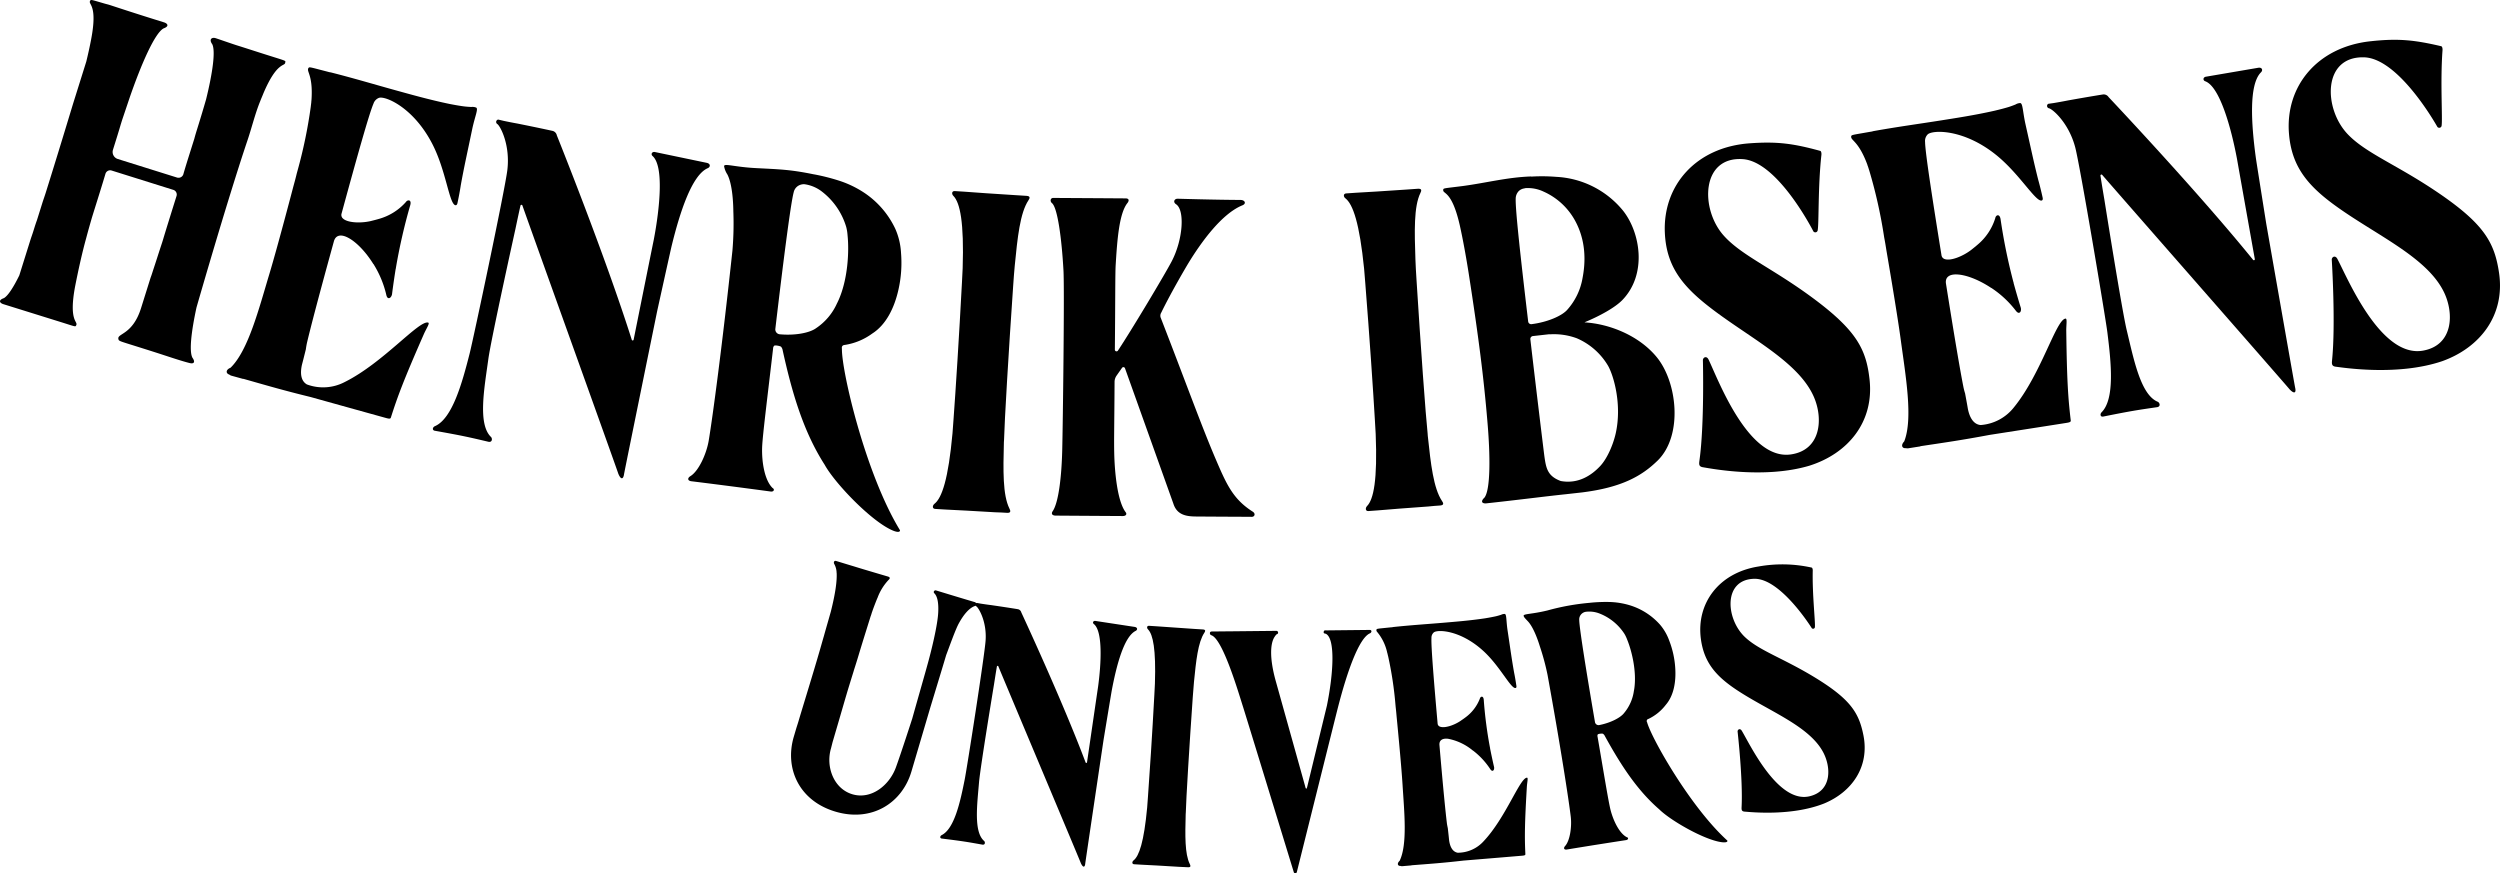 <svg xmlns="http://www.w3.org/2000/svg" width="711.026" height="248.375" viewBox="0 0 711.026 248.375">
  <g id="Group_113" data-name="Group 113" transform="translate(-305.014 -272.934)">
    <g id="Group_110" data-name="Group 110" transform="translate(305.014 272.934)">
      <g id="Group_109" data-name="Group 109">
        <path id="Path_1217" data-name="Path 1217" d="M358.956,376.188c-1.924-.449-6.292-1.918-7.16-2.194-2.968-.976-6.178-1.98-9.248-2.943l-.641-.2c-3.117-.976-3.129-.988-3.234-1.565-.288-1.555,4.1-1.159,6.466-8.749l2.7-8.613c.26-.672.489-1.41.737-2.187.762-2.277,1.577-4.889,2.544-7.8l.214-.688c.933-3.132,2.324-7.575,3.888-12.572a1.393,1.393,0,0,0-.911-1.744l-17.554-5.5a1.391,1.391,0,0,0-1.744.914c-1,3.358-2.122,6.934-3.216,10.416l-.613,1.974c-.545,1.89-1.115,3.876-1.654,5.92-1.224,4.4-2.32,9.49-3.166,13.8-1.84,9.892.846,9.827.35,10.93-.279.567.053.539-4.715-.951l-16.11-5.019c-1.041-.375-1.357-1.131.226-1.688,1.156-.644,2.723-3.073,4.393-6.475l3.145-10.038c.245-.778.548-1.586.821-2.46l.257-.824c.245-.778.49-1.555.793-2.367l1.521-4.858c.3-.967.651-1.912.967-2.918,2.224-7.1,4.849-15.643,7.77-25.3l3.777-12.049c.536-2.2,1.013-4.362,1.388-6.364,1.884-9.877-.861-9.781-.322-10.868.254-.474.177-.4,4.1.731.366.115.836.211,1.3.356l.183.053c3.6,1.184,7.99,2.609,12.207,3.928l3.346,1.047c1.038.375,1.354,1.131-.226,1.692-2.485,1.332-6.333,10.1-9.654,19.723q-1.055,3.142-2.116,6.28l-.387,1.239c-.545,1.893-1.335,4.415-2.24,7.3a2.084,2.084,0,0,0,1.357,2.59l16.863,5.282a1.437,1.437,0,0,0,1.791-.9c.483-1.707,1.016-3.4,1.546-5.1l1.6-5.084c.266-1.025.582-2.032.883-3,.976-3.117,1.791-5.88,2.447-8.142,1.828-7.426,2.745-13.731,1.75-15.7-.979-1.363-.17-2.017.9-1.732.964.3,4.635,1.6,6.19,2.088l.505.158c2.655.833,5.53,1.781,8.418,2.686l1.558.49c3.712,1.162,3.253,1.022,3.188,1.549-.115,1.174-2.33-.424-6.237,8.817-.26.675-.582,1.379-.855,2.1-1.487,3.612-2.466,7.761-3.681,11.305-5.834,17.346-14.437,47.333-14.465,47.426-1.469,6.782-2.128,12.417-1.156,14.279C360.713,376.036,360.025,376.473,358.956,376.188Z" transform="translate(-305.014 -272.934)"/>
        <path id="Path_1218" data-name="Path 1218" d="M381.811,355.183c-5.639,12.842-7.383,17.542-9.239,23.357-.127.462-.223.635-1.428.3-5.555-1.531-21.374-5.945-21.467-5.97-7.841-1.915-12.674-3.346-19.143-5.183l-.012.043-3.334-.917a1.519,1.519,0,0,1-.607-.319c-1.1-.353-1.007-1.422.335-1.949C331.937,359.7,335,347.7,337.954,337.9c2.358-7.82,6.831-24.918,6.831-24.918.344-1.252.675-2.451.96-3.671l.217-.787a138.107,138.107,0,0,0,3.77-18.189c.053-.533.133-1.01.167-1.5a.642.642,0,0,1,.031-.291c.421-5.862-.8-7.593-.97-8.588a1.054,1.054,0,0,1,.05-.533.166.166,0,0,1,.084-.124c.211-.393.555-.2,5.3,1.013l.229.062a4.391,4.391,0,0,0,.8.17c6.658,1.689,12.5,3.448,18.61,5.137,3.659,1.007,9.477,2.661,15.178,3.839,1.846.362,3.182.579,4.192.706.917.105,1.558.133,2,.155a2.72,2.72,0,0,1,1.394.186c.644.378-.412,2.575-1.165,6.206-1.518,7.3-2.286,10.627-3.228,15.847-.245,1.627-.57,3.334-.923,4.976-.071.431-.239.682-.449.722a.434.434,0,0,1-.245-.016c-1.716-.626-2.621-9.988-6.528-17.5-5.335-10.286-13.248-13.567-15.088-13.028a2.638,2.638,0,0,0-1.614,1.7c-1.208,2.754-4.821,15.655-9.065,31.226a1.333,1.333,0,0,0,.406,1.407c1.264,1.2,4.9,1.4,7.872.728.855-.214,1.608-.406,2.308-.61a15.992,15.992,0,0,0,7.7-4.8c.508-.756,1.7-.725,1.249.892l-.028.093a163,163,0,0,0-4.065,17.811.089.089,0,0,1-.037.136c-.688,4.294-1.038,7.185-1.038,7.185-.059.579-.48,1.214-.877,1.205-.319.059-.635-.226-.8-1.069a28.8,28.8,0,0,0-3.569-8.557c-.031-.056-.018-.105-.081-.071-2.274-3.668-5.053-6.426-7.281-7.538-1.881-.967-3.436-.75-3.944,1.1-4.548,16.485-6.658,24.664-7.594,28.6a20.382,20.382,0,0,0-.375,2.085c-.477,1.912-.84,3.4-1.084,4.288-.57,2.432-.366,4.579,1.239,5.62.046.012.081.071.173.1a13.221,13.221,0,0,0,10.7-.682c11.026-5.481,21.25-17.8,23.791-16.9C383.657,351.908,382.527,353.488,381.811,355.183Z" transform="translate(-261.349 -259.956)"/>
        <path id="Path_1219" data-name="Path 1219" d="M422.9,297.744c-4.48,1.961-7.9,12.482-10.258,22.145-.471,2.014-4.1,18.474-4.1,18.474s-9.189,45.025-9.428,46.4c-.208,1.475-.886,1.679-1.636-.149-.592-1.89-24.156-67.431-27.27-76.27a.287.287,0,0,0-.548.031c-.614,2.717-1.438,6.667-1.438,6.667s-6.872,31.093-7.683,36.859c-1.128,8.247-3.064,18.493.669,22.214.505.4.5,1.623-.595,1.447-5.611-1.32-7.3-1.719-15.336-3.151-.8-.164-.623-1.013.074-1.311,4.917-2.159,7.693-12.179,9.83-20.562,1.05-4.1,10.06-46.615,10.744-52.259.871-7.225-2.035-12.588-2.86-13.105a.691.691,0,0,1,.266-1.267l1.5.359c.982.208,2.488.517,4,.784,6.5,1.307,9.871,2.06,9.871,2.06a1.639,1.639,0,0,1,1.3,1.3s13.638,33.891,21.3,58.1a.277.277,0,0,0,.548-.031s5.406-26.886,5.713-28.342c1.716-8.96,2.943-20.968-.328-23.856-.579-.511-.17-1.311.678-1.137l14.713,3.07C423.8,296.465,423.7,297.422,422.9,297.744Z" transform="translate(-221.632 -249.903)"/>
        <path id="Path_1220" data-name="Path 1220" d="M426.034,391.881c-6.088-2.785-16.188-13.375-19.038-18.555-6.051-9.431-9.282-20.466-11.937-32.53a2.06,2.06,0,0,0-.455-1.025c-.263-.226-1.76-.53-1.986-.27a1.186,1.186,0,0,0-.291.793c-1.546,13.356-2.99,24.689-3.114,28.06-.142,4.291.725,9.428,2.977,11.593.675.372.344,1.109-.511,1,0,0-11.894-1.611-22.666-2.934-1.088-.183-1.044-.951-.155-1.472,2.311-1.453,4.492-6.215,5.152-10.007,1.1-6.587,3.789-26.48,6.751-54.069a90.682,90.682,0,0,0,.263-11.194c-.016-1.84-.18-7.569-1.7-10.512a6.24,6.24,0,0,1-.926-2.3c-.074-.979,2.829.2,9.276.511,6.772.35,9.623.412,16.228,1.76l.143.019a58.6,58.6,0,0,1,6.807,1.707,29.139,29.139,0,0,1,7.222,3.4,25.2,25.2,0,0,1,9.025,10.4,19.575,19.575,0,0,1,1.62,6.872,34.629,34.629,0,0,1-.759,10.5c-1.171,5.18-3.544,9.917-7.432,12.386a17.772,17.772,0,0,1-7.749,3.228c-.985.062-.929.784-.874,1.078-.105,6.4,6.714,35.579,16.495,51.6C428.513,392.141,428.324,392.94,426.034,391.881ZM410.816,326.8c2.835-6.137,3.163-14.276,2.692-18.728a12.727,12.727,0,0,0-.381-2.376,19.825,19.825,0,0,0-6.8-9.976,10.493,10.493,0,0,0-4.864-2.147l-.285-.034a3.135,3.135,0,0,0-1.648.421,2.885,2.885,0,0,0-1.351,1.918c-.886,3.275-3.157,21.328-5.208,38.782a1.392,1.392,0,0,0,1.307,1.568c4.35.39,8.514-.406,10.329-1.778a16.636,16.636,0,0,0,5.893-7.014C410.615,327.26,410.692,327.018,410.816,326.8Z" transform="translate(-172.454 -241.148)"/>
        <path id="Path_1221" data-name="Path 1221" d="M412.431,380.781c.3.595.505,1.23-.6,1.211-1.152-.071-2.3-.139-3.457-.161-5.945-.366-11.218-.641-14.289-.787-1.772-.105-2.776-.17-2.776-.17-.867-.05-.812-.961-.2-1.456,2.122-1.648,3.947-7.07,5.127-20.033.053-.815.186-2.2.3-4.071.576-7.8,1.6-23.766,2.392-38.872.112-1.822.146-3.213.2-4.031.415-13.012-.728-18.614-2.633-20.559-.545-.514-.49-1.425.378-1.376l2.776.173c3.064.235,8.334.607,14.276.973l3.454.217c1.1.111.821.719.449,1.276-2.385,3.6-3.107,10.633-3.885,18.573-.152,1.723-.319,3.634-.443,5.648-1.289,18.589-2.5,39.1-2.6,43.863l-.047.716C410.643,369.94,410.5,376.908,412.431,380.781Z" transform="translate(-125.335 -236.133)"/>
        <path id="Path_1222" data-name="Path 1222" d="M458.428,381.792s-6.023-.016-15.5-.084c-2.652-.016-5.5-.307-6.559-3.65L422.61,339.552a.479.479,0,0,0-.849-.121c-.489.7-1.035,1.472-1.546,2.206a3.133,3.133,0,0,0-.573,1.816c-.074,13.037-.186,16.473-.093,20.4.118,4.911.824,13.446,3.247,16.631.465.614.009,1.1-.846,1.091,0,0-8.309-.047-19.153-.124-1.087-.056-1.14-.7-.768-1.233,1.639-2.367,2.525-9.474,2.723-17.272.189-7.631.666-45.462.359-51.169-.5-9.053-1.676-17.886-3.275-19.2-.595-.486-.483-1.478.375-1.475,0,0,9.806.056,20.643.13,1.088.059.849.818.446,1.323-2.317,2.9-2.9,10.205-3.346,17.666-.143,2.469-.1,10.342-.229,24.035a.477.477,0,0,0,.874.27c4.124-6.237,13.368-21.718,15.28-25.374,3.262-6.249,3.78-14.6,1.252-16.253-.923-.6-.521-1.58.449-1.574,0,0,10.89.322,17.876.347,1.267.009,1.744,1.041.551,1.527-5.8,2.336-11.63,10.3-15.435,16.556-.536.892-4.79,8.071-7.677,14.013a1.634,1.634,0,0,0-.164,1.311c6.878,17.678,11.581,30.734,15.605,40.146,3.123,7.287,4.957,11.513,10.6,15.1C459.887,380.94,459.441,381.946,458.428,381.792Z" transform="translate(-102.647 -234.807)"/>
        <path id="Path_1223" data-name="Path 1223" d="M456.294,379.071c.375.552.66,1.156-.443,1.283-1.149.077-2.3.161-3.442.288-5.939.418-11.206.837-14.267,1.1-1.775.127-2.779.2-2.779.2-.861.059-.926-.849-.387-1.419,1.887-1.912,2.984-7.522,2.457-20.531-.056-.815-.105-2.206-.235-4.074-.455-7.813-1.524-23.766-2.726-38.844-.127-1.822-.273-3.207-.328-4.025-1.3-12.95-3.166-18.356-5.3-20.036-.61-.434-.672-1.348.186-1.41,0,0,1.007-.068,2.782-.192,3.07-.167,8.343-.486,14.279-.9l3.445-.242c1.109-.031.911.607.62,1.205-1.9,3.888-1.685,10.949-1.419,18.923.071,1.729.158,3.643.3,5.657,1.159,18.595,2.646,39.092,3.169,43.82l.05.719C453.1,368.562,453.878,375.486,456.294,379.071Z" transform="translate(-46.175 -236.591)"/>
        <path id="Path_1224" data-name="Path 1224" d="M498.526,369.932c-4.567,4.477-10.3,7.683-21.489,9.09l-4.818.539c-4.966.511-13.92,1.661-22.511,2.584-1.1.077-1.7-.486-.477-1.636,1.732-2.228,1.713-11.835.809-22.025-1.019-12.058-2.435-23.347-5.248-41.484-.691-4.418-1.633-9.765-2.6-14.053-2.268-9.846-4.746-8.7-4.691-9.911.031-.582-.047-.431,5.57-1.149,6.763-.908,12.668-2.494,19.4-2.72.04,0,.1.04.152.037a50.113,50.113,0,0,1,7.011.074,26.2,26.2,0,0,1,19,9.6c4.945,6.209,6.958,18.105-.226,25.482-2.035,2.07-6.212,4.421-10.692,6.277.053.043.053.043.1.037,6.909.431,15.19,3.65,20.265,9.7C504.118,347.52,505.744,362.794,498.526,369.932Zm-36.859-39.52a.856.856,0,0,0,.957.762c4.526-.558,8.765-2.386,10.249-4.195a18.066,18.066,0,0,0,4.26-8.932c1.558-8.055-.551-13.468-2.187-16.42A19.053,19.053,0,0,0,466,293.454a10.356,10.356,0,0,0-5.174-.96c-.1.009-.189.068-.285.081a2.815,2.815,0,0,0-1.555.753,3.158,3.158,0,0,0-.867,2.178C458.027,298.941,459.607,312.966,461.667,330.412Zm22.725,12.609a19.035,19.035,0,0,0-8.9-7.835,18.747,18.747,0,0,0-7.612-1.122c-.093.009-.149-.034-.242-.022l-4.585.514a.829.829,0,0,0-.762.951c1.574,13.542,3.557,29.841,3.978,33.178.49,3.47.886,5.694,4.66,7.1,4.932.9,8.69-1.555,11.209-4.238,2.042-2.178,3.712-6.15,4.427-9.31C488.382,354.094,486.012,345.884,484.392,343.021Z" transform="translate(-27.039 -238.98)"/>
        <path id="Path_1225" data-name="Path 1225" d="M516.093,353.471c1.3,12.042-6.159,20.981-17.1,24.441-12.643,3.77-27.762.871-30.324.44-1.143-.192-1.109-.843-.967-1.884,1.45-10.366.985-28.525.985-28.525-.031-.79,1.022-1.428,1.617-.2,2.652,5.474,11.212,28.686,23.366,26.972,8.644-1.214,9.254-10.19,6.6-16.312-4.477-10.366-19.15-17.213-30.4-26.148-7.507-5.955-11.621-11.556-12.008-20.649-.57-13.508,8.957-24.3,24.128-25.38,7.786-.558,12.337.034,20.082,2.159.192.05.39.474.319,1.156-1,8.969-.672,19.568-1.069,21.486a.683.683,0,0,1-1.205.257c-.8-1.561-10.481-19.915-20.091-20.556-11.85-.787-12.123,14.162-5.477,21.675,5.065,5.725,13.873,9.273,25.51,17.9C512.511,339.545,515.164,344.923,516.093,353.471Z" transform="translate(15.634 -245.467)"/>
        <path id="Path_1226" data-name="Path 1226" d="M536.136,347.413c.18,14.022.536,19.016,1.252,25.079.074.474.059.672-1.174.867-5.688.9-21.916,3.423-22.009,3.442-7.931,1.493-12.925,2.19-19.574,3.194l.006.05-3.414.539a1.512,1.512,0,0,1-.682-.037c-1.146.133-1.506-.877-.5-1.912,2.568-6.487.393-18.679-.97-28.822-1.087-8.089-4.09-25.5-4.09-25.5-.2-1.283-.4-2.513-.641-3.739l-.124-.806a138.511,138.511,0,0,0-4.093-18.118c-.173-.508-.3-.973-.468-1.435a.594.594,0,0,1-.09-.279c-2.042-5.505-3.863-6.58-4.437-7.411a1.067,1.067,0,0,1-.177-.508.179.179,0,0,1,.028-.149c.025-.446.421-.409,5.242-1.27l.235-.037a4.468,4.468,0,0,0,.8-.177c6.757-1.214,12.8-2.029,19.063-3.021,3.742-.595,9.731-1.49,15.407-2.782,1.825-.431,3.126-.787,4.1-1.084.874-.285,1.469-.527,1.881-.691a2.729,2.729,0,0,1,1.345-.406c.747.078.691,2.519,1.509,6.131,1.639,7.274,2.314,10.62,3.615,15.76.446,1.58.855,3.265,1.218,4.911.111.418.062.719-.112.843a.393.393,0,0,1-.232.087c-1.822.139-6.515-8.009-13.18-13.226-9.1-7.163-17.662-6.875-19.119-5.623a2.662,2.662,0,0,0-.771,2.209c.043,3.011,2.094,16.25,4.663,32.174a1.343,1.343,0,0,0,.957,1.115c1.642.567,5.034-.75,7.463-2.59.694-.548,1.3-1.035,1.853-1.515a15.948,15.948,0,0,0,5.025-7.55c.149-.9,1.242-1.363,1.506.3l.015.093a162.217,162.217,0,0,0,3.662,17.895.1.1,0,0,1,.025.143c1.149,4.192,2.026,6.968,2.026,6.968.183.555.056,1.3-.307,1.459-.263.186-.669.056-1.171-.641a28.574,28.574,0,0,0-6.788-6.311c-.05-.043-.059-.09-.1-.037-3.594-2.395-7.259-3.758-9.753-3.848-2.107-.1-3.43.737-3.132,2.633,2.677,16.885,4.139,25.206,4.917,29.166a18.871,18.871,0,0,0,.521,2.054c.356,1.939.641,3.451.784,4.353.483,2.451,1.561,4.319,3.451,4.6.05-.006.105.034.2.018a13.218,13.218,0,0,0,9.462-5.047c7.773-9.545,11.984-24.99,14.67-25.222C536.468,343.667,536.09,345.573,536.136,347.413Z" transform="translate(51.534 -253.088)"/>
        <path id="Path_1227" data-name="Path 1227" d="M553.767,280.491c-3.448,3.464-2.782,14.509-1.435,24.364.3,2.042,2.95,18.685,2.95,18.685s7.934,45.261,8.219,46.624c.344,1.453-.214,1.89-1.58.468-1.239-1.543-47.16-53.9-53.291-60.984a.284.284,0,0,0-.5.229c.421,2.754,1.1,6.729,1.1,6.729s4.988,31.443,6.345,37.106c1.967,8.089,3.913,18.329,8.752,20.42.617.189,1.053,1.332-.022,1.565-5.707.827-7.42,1.075-15.422,2.686-.8.136-.948-.716-.409-1.245,3.78-3.814,2.7-14.149,1.617-22.734-.524-4.195-7.7-47.048-9.13-52.557-1.837-7.039-6.506-10.967-7.463-11.144a.692.692,0,0,1-.217-1.276l1.524-.214c.995-.167,2.509-.428,4.012-.731,6.525-1.168,9.939-1.7,9.939-1.7a1.652,1.652,0,0,1,1.685.734s25.095,26.545,41.081,46.268a.277.277,0,0,0,.5-.229s-4.808-26.994-5.059-28.463c-1.682-8.963-4.932-20.587-9.037-22.077-.725-.266-.638-1.162.217-1.3l14.812-2.531C554.145,278.97,554.4,279.9,553.767,280.491Z" transform="translate(89.264 -259.902)"/>
        <path id="Path_1228" data-name="Path 1228" d="M574.951,342.928c1.747,11.987-5.369,21.194-16.178,25.064-12.495,4.238-27.707,1.9-30.284,1.571-1.146-.149-1.14-.805-1.035-1.85,1.059-10.413-.084-28.537-.084-28.537-.059-.787.97-1.469,1.6-.263,2.859,5.369,12.278,28.243,24.358,26.077,8.591-1.537,8.864-10.531,5.992-16.547-4.864-10.19-19.782-16.482-31.353-24.987-7.721-5.67-12.046-11.116-12.767-20.187-1.078-13.477,8.037-24.615,23.156-26.263,7.761-.846,12.33-.424,20.15,1.41.2.04.409.462.363,1.143-.669,9,.062,19.577-.266,21.507a.682.682,0,0,1-1.193.3c-.864-1.531-11.218-19.509-20.847-19.794-11.869-.338-11.584,14.608-4.66,21.864,5.273,5.53,14.208,8.749,26.155,16.941C570.846,329.145,573.7,334.421,574.951,342.928Z" transform="translate(135.811 -265.268)"/>
      </g>
    </g>
    <g id="Group_112" data-name="Group 112" transform="translate(529.992 432.462)">
      <g id="Group_111" data-name="Group 111">
        <path id="Path_1229" data-name="Path 1229" d="M429.881,337.268c-1.589.564-3.145,2.4-4.533,4.932-.964,1.741-2.788,6.906-3.6,9.028-.607,2.07-1.949,6.475-4.517,14.933l-5.354,18.149c-2.661,9.019-11.3,14.474-21.582,11.435-10.36-3.055-14.54-12.287-11.881-21.306l.629-2.135c.211-.716.465-1.447.688-2.2,1.18-4.006,3.4-11.128,5.307-17.607l.555-1.9c.505-1.695.948-3.334,1.382-4.793.7-2.525,1.372-4.8,1.912-6.742l.05-.17c1.354-5.347,1.781-8.836,1.67-11.008a.11.11,0,0,1-.016-.078,5.382,5.382,0,0,0-.632-2.438c-.282-.446-.146-1.035.424-.942l.071.022c1.314.387,3.061.939,5.028,1.521,2.029.635,4.554,1.379,7.244,2.178l2.485.731c.79.266.486.654.13.985a14.98,14.98,0,0,0-3.111,5.059c-.019.068-.037.136-.084.158-.434,1.091-.88,2.215-1.32,3.448-.068.239-.18.5-.254.737a9.131,9.131,0,0,1-.322.973c-.753,2.429-1.8,5.735-3.018,9.722-.273.914-.914,3.092-1.682,5.44l-.17.579c-.731,2.361-1.509,4.864-1.936,6.317-1.032,3.5-2.169,7.473-3.321,11.37l-.685,2.342-.443,1.754c-1.531,5.186.756,11.463,6.109,13.04s10.493-2.553,12.349-7.637c1.425-3.891,4.65-13.886,4.65-13.886,1.45-5.174,4.015-14.124,4.232-14.983,1.112-3.91,3.07-11.8,3.169-15.457.1-2.37-.2-4.3-1.1-5.189a.468.468,0,0,1-.059-.682.522.522,0,0,1,.6-.124s6.4,1.961,10.825,3.268a.731.731,0,0,1,.527.375A.547.547,0,0,1,429.881,337.268Z" transform="translate(-377.631 -324.426)"/>
        <path id="Path_1230" data-name="Path 1230" d="M446.885,336.244c-3.278,1.651-5.419,9.669-6.794,17.006-.27,1.524-2.324,14-2.324,14s-5.075,34.1-5.2,35.136c-.1,1.115-.6,1.292-1.236-.046-.517-1.385-20.8-49.533-23.49-56.033a.213.213,0,0,0-.406.05c-.353,2.057-.812,5.053-.812,5.053s-3.9,23.558-4.272,27.914c-.514,6.224-1.555,13.969,1.391,16.609.4.279.44,1.2-.384,1.106-4.257-.762-5.533-.991-11.615-1.741-.6-.09-.505-.731,0-.982,3.6-1.819,5.27-9.431,6.534-15.8.629-3.111,5.667-35.322,5.948-39.576.366-5.446-2.026-9.347-2.664-9.7a.518.518,0,0,1,.146-.96l1.134.208c.747.115,1.884.288,3.03.428,4.92.716,7.479,1.143,7.479,1.143a1.246,1.246,0,0,1,1.026.926s11.575,24.835,18.285,42.661a.208.208,0,0,0,.409-.046s2.971-20.352,3.138-21.458c.926-6.779,1.363-15.825-1.205-17.858-.455-.359-.18-.976.462-.877l11.147,1.7C447.507,335.253,447.47,335.972,446.885,336.244Z" transform="translate(-348.885 -316.335)"/>
        <path id="Path_1231" data-name="Path 1231" d="M425.306,398.145c.223.446.375.926-.455.908-.861-.053-1.726-.108-2.593-.121-4.455-.282-8.415-.5-10.716-.607l-2.088-.127c-.648-.04-.6-.725-.149-1.091,1.6-1.239,2.968-5.3,3.873-15.029.034-.61.136-1.651.226-3.055.437-5.855,1.224-17.827,1.828-29.16.084-1.363.118-2.41.152-3.021.322-9.759-.53-13.966-1.952-15.429-.412-.384-.372-1.072.276-1.029,0,0,.759.046,2.085.133,2.3.18,6.255.462,10.713.744l2.587.161c.827.087.613.542.338.957-1.794,2.7-2.342,7.974-2.934,13.932-.115,1.292-.242,2.726-.338,4.238-.979,13.942-1.912,29.336-1.989,32.9l-.034.542C423.974,390.012,423.863,395.239,425.306,398.145Z" transform="translate(-311.891 -311.926)"/>
        <path id="Path_1232" data-name="Path 1232" d="M461.584,331.738c-3.073,1.338-6.475,10.747-9.248,21.718-.57,2.237-11.525,46.156-11.525,46.156a.448.448,0,0,1-.877.019s-13.632-44.5-14.369-46.81c-1.205-3.739-5.747-19.4-9.043-20.537a.594.594,0,0,1-.437-.6c0-.35.257-.477.573-.474l4.062-.04c.108,0,.226.006.332,0l13.985-.143a.5.5,0,0,1,.223.911s-.22-.09-.824.864c-1.159,1.822-1.462,5.924.384,12.526l8.34,29.847c.149.691.384,1.23.644.025l5.558-22.914c1.865-9.186,2.4-18.88-.226-20.386-.2-.112-.427-.093-.552-.18-.291-.189-.1-.7.078-.8a2.146,2.146,0,0,1,.62-.028l12.244-.13C462.17,330.759,462.191,331.459,461.584,331.738Z" transform="translate(-296.953 -311.132)"/>
        <path id="Path_1233" data-name="Path 1233" d="M474.149,378.649c-.623,10.5-.629,14.258-.418,18.827.031.359.006.508-.926.586-4.3.369-16.581,1.379-16.652,1.385-6.014.694-9.787.945-14.815,1.338l0,.034-2.581.22a1.205,1.205,0,0,1-.511-.065c-.864.037-1.075-.74-.269-1.459,2.274-4.712,1.3-13.954.83-21.609-.378-6.113-1.679-19.3-1.679-19.3-.087-.973-.164-1.9-.279-2.832l-.056-.613a103.652,103.652,0,0,0-2.076-13.771c-.109-.391-.171-.744-.273-1.1a.46.46,0,0,1-.056-.214,13.719,13.719,0,0,0-2.915-5.787.754.754,0,0,1-.105-.387.139.139,0,0,1,.025-.112c.047-.331.341-.282,3.993-.669l.18-.012a3.376,3.376,0,0,0,.607-.09c5.121-.542,9.685-.824,14.425-1.23,2.832-.242,7.355-.592,11.677-1.245,1.388-.229,2.385-.425,3.129-.592.672-.167,1.128-.316,1.447-.412a1.946,1.946,0,0,1,1.029-.236c.548.1.381,1.918.793,4.669.836,5.53,1.159,8.068,1.856,11.987.245,1.205.462,2.488.644,3.736.062.319.009.545-.127.629a.29.29,0,0,1-.18.047c-1.373.012-4.443-6.339-9.143-10.6-6.429-5.849-12.845-6.1-14-5.239a1.969,1.969,0,0,0-.694,1.611c-.133,2.255.685,12.272,1.75,24.32a.98.98,0,0,0,.651.88c1.2.517,3.808-.282,5.725-1.53.545-.375,1.025-.7,1.465-1.032a11.98,11.98,0,0,0,4.167-5.378c.161-.663,1-.954,1.112.307l.006.068a120.4,120.4,0,0,0,1.772,13.582.067.067,0,0,1,.009.109c.635,3.2,1.14,5.326,1.14,5.326.108.424-.025.976-.3,1.072-.208.127-.508.009-.846-.539a21.382,21.382,0,0,0-4.731-5.09c-.04-.037-.043-.071-.081-.031a15.647,15.647,0,0,0-7.085-3.4c-1.568-.2-2.605.363-2.482,1.8,1.091,12.774,1.735,19.081,2.1,22.083.04.431.155.96.279,1.568.164,1.469.294,2.612.353,3.3.232,1.859.932,3.315,2.333,3.631.037-.006.077.031.146.025a9.92,9.92,0,0,0,7.352-3.269c6.329-6.72,10.311-18.05,12.334-18.075C474.6,375.864,474.214,377.267,474.149,378.649Z" transform="translate(-264.884 -314.217)"/>
        <path id="Path_1234" data-name="Path 1234" d="M501.088,396.5c-4.969-.709-14.474-6.19-17.625-9.313-6.351-5.5-11.014-12.749-15.481-20.869a1.526,1.526,0,0,0-.545-.641c-.239-.1-1.376-.006-1.484.229a.893.893,0,0,0-.04.632c1.716,9.933,3.076,18.394,3.7,20.844.809,3.117,2.525,6.624,4.6,7.708.567.124.483.719-.155.83,0,0-8.9,1.36-16.925,2.692-.821.1-.951-.468-.427-1.029,1.357-1.534,1.918-5.422,1.586-8.291-.6-4.969-2.881-19.85-6.6-40.325a67.488,67.488,0,0,0-2.181-8.108c-.4-1.32-1.729-5.4-3.451-7.2-.623-.66-1.1-1.131-1.156-1.453-.26-.691,2.079-.452,6.779-1.6a66.191,66.191,0,0,1,12.052-2.172l.108-.019a45.533,45.533,0,0,1,5.255-.217,22.064,22.064,0,0,1,5.92.92,18.891,18.891,0,0,1,8.687,5.567,14.642,14.642,0,0,1,2.624,4.6A25.85,25.85,0,0,1,488.008,347c.257,3.978-.446,7.885-2.717,10.487a13.449,13.449,0,0,1-4.892,3.966.62.62,0,0,0-.4.96c1.283,4.622,12.371,24.169,22.8,33.621C502.925,396.16,502.959,396.777,501.088,396.5Zm-24.739-43.585c.747-5.016-.75-10.943-2.032-14.047a9.615,9.615,0,0,0-.775-1.626,14.9,14.9,0,0,0-7.011-5.738,7.973,7.973,0,0,0-3.953-.514l-.211.037a2.328,2.328,0,0,0-1.1.66,2.172,2.172,0,0,0-.567,1.661c.059,2.547,2.249,16.011,4.474,29a1.042,1.042,0,0,0,1.27.852c3.213-.641,6.041-2.094,7.054-3.467a12.428,12.428,0,0,0,2.754-6.3C476.306,353.282,476.309,353.093,476.349,352.913Z" transform="translate(-236.527 -316.519)"/>
        <path id="Path_1235" data-name="Path 1235" d="M507.51,373.367c1.763,8.913-3.231,16.083-11.175,19.382-9.2,3.646-20.689,2.469-22.632,2.314-.868-.068-.883-.558-.843-1.345.4-7.838-1.134-21.38-1.134-21.38-.074-.586.672-1.131,1.2-.254,2.339,3.916,10.255,20.7,19.224,18.626,6.376-1.478,6.246-8.223,3.863-12.622-4.021-7.457-15.435-11.609-24.419-17.545-6-3.963-9.44-7.875-10.323-14.645-1.314-10.053,5.093-18.744,16.364-20.544a38.546,38.546,0,0,1,15.147.3c.142.025.322.328.313.84-.164,6.773.777,14.67.607,16.123a.512.512,0,0,1-.883.273c-.7-1.115-9.136-14.2-16.358-14.044-8.9.192-8.129,11.373-2.674,16.553,4.158,3.944,10.98,6.02,20.234,11.708C503.919,363.2,506.255,367.044,507.51,373.367Z" transform="translate(-202.508 -323.759)"/>
      </g>
    </g>
  </g>
</svg>
